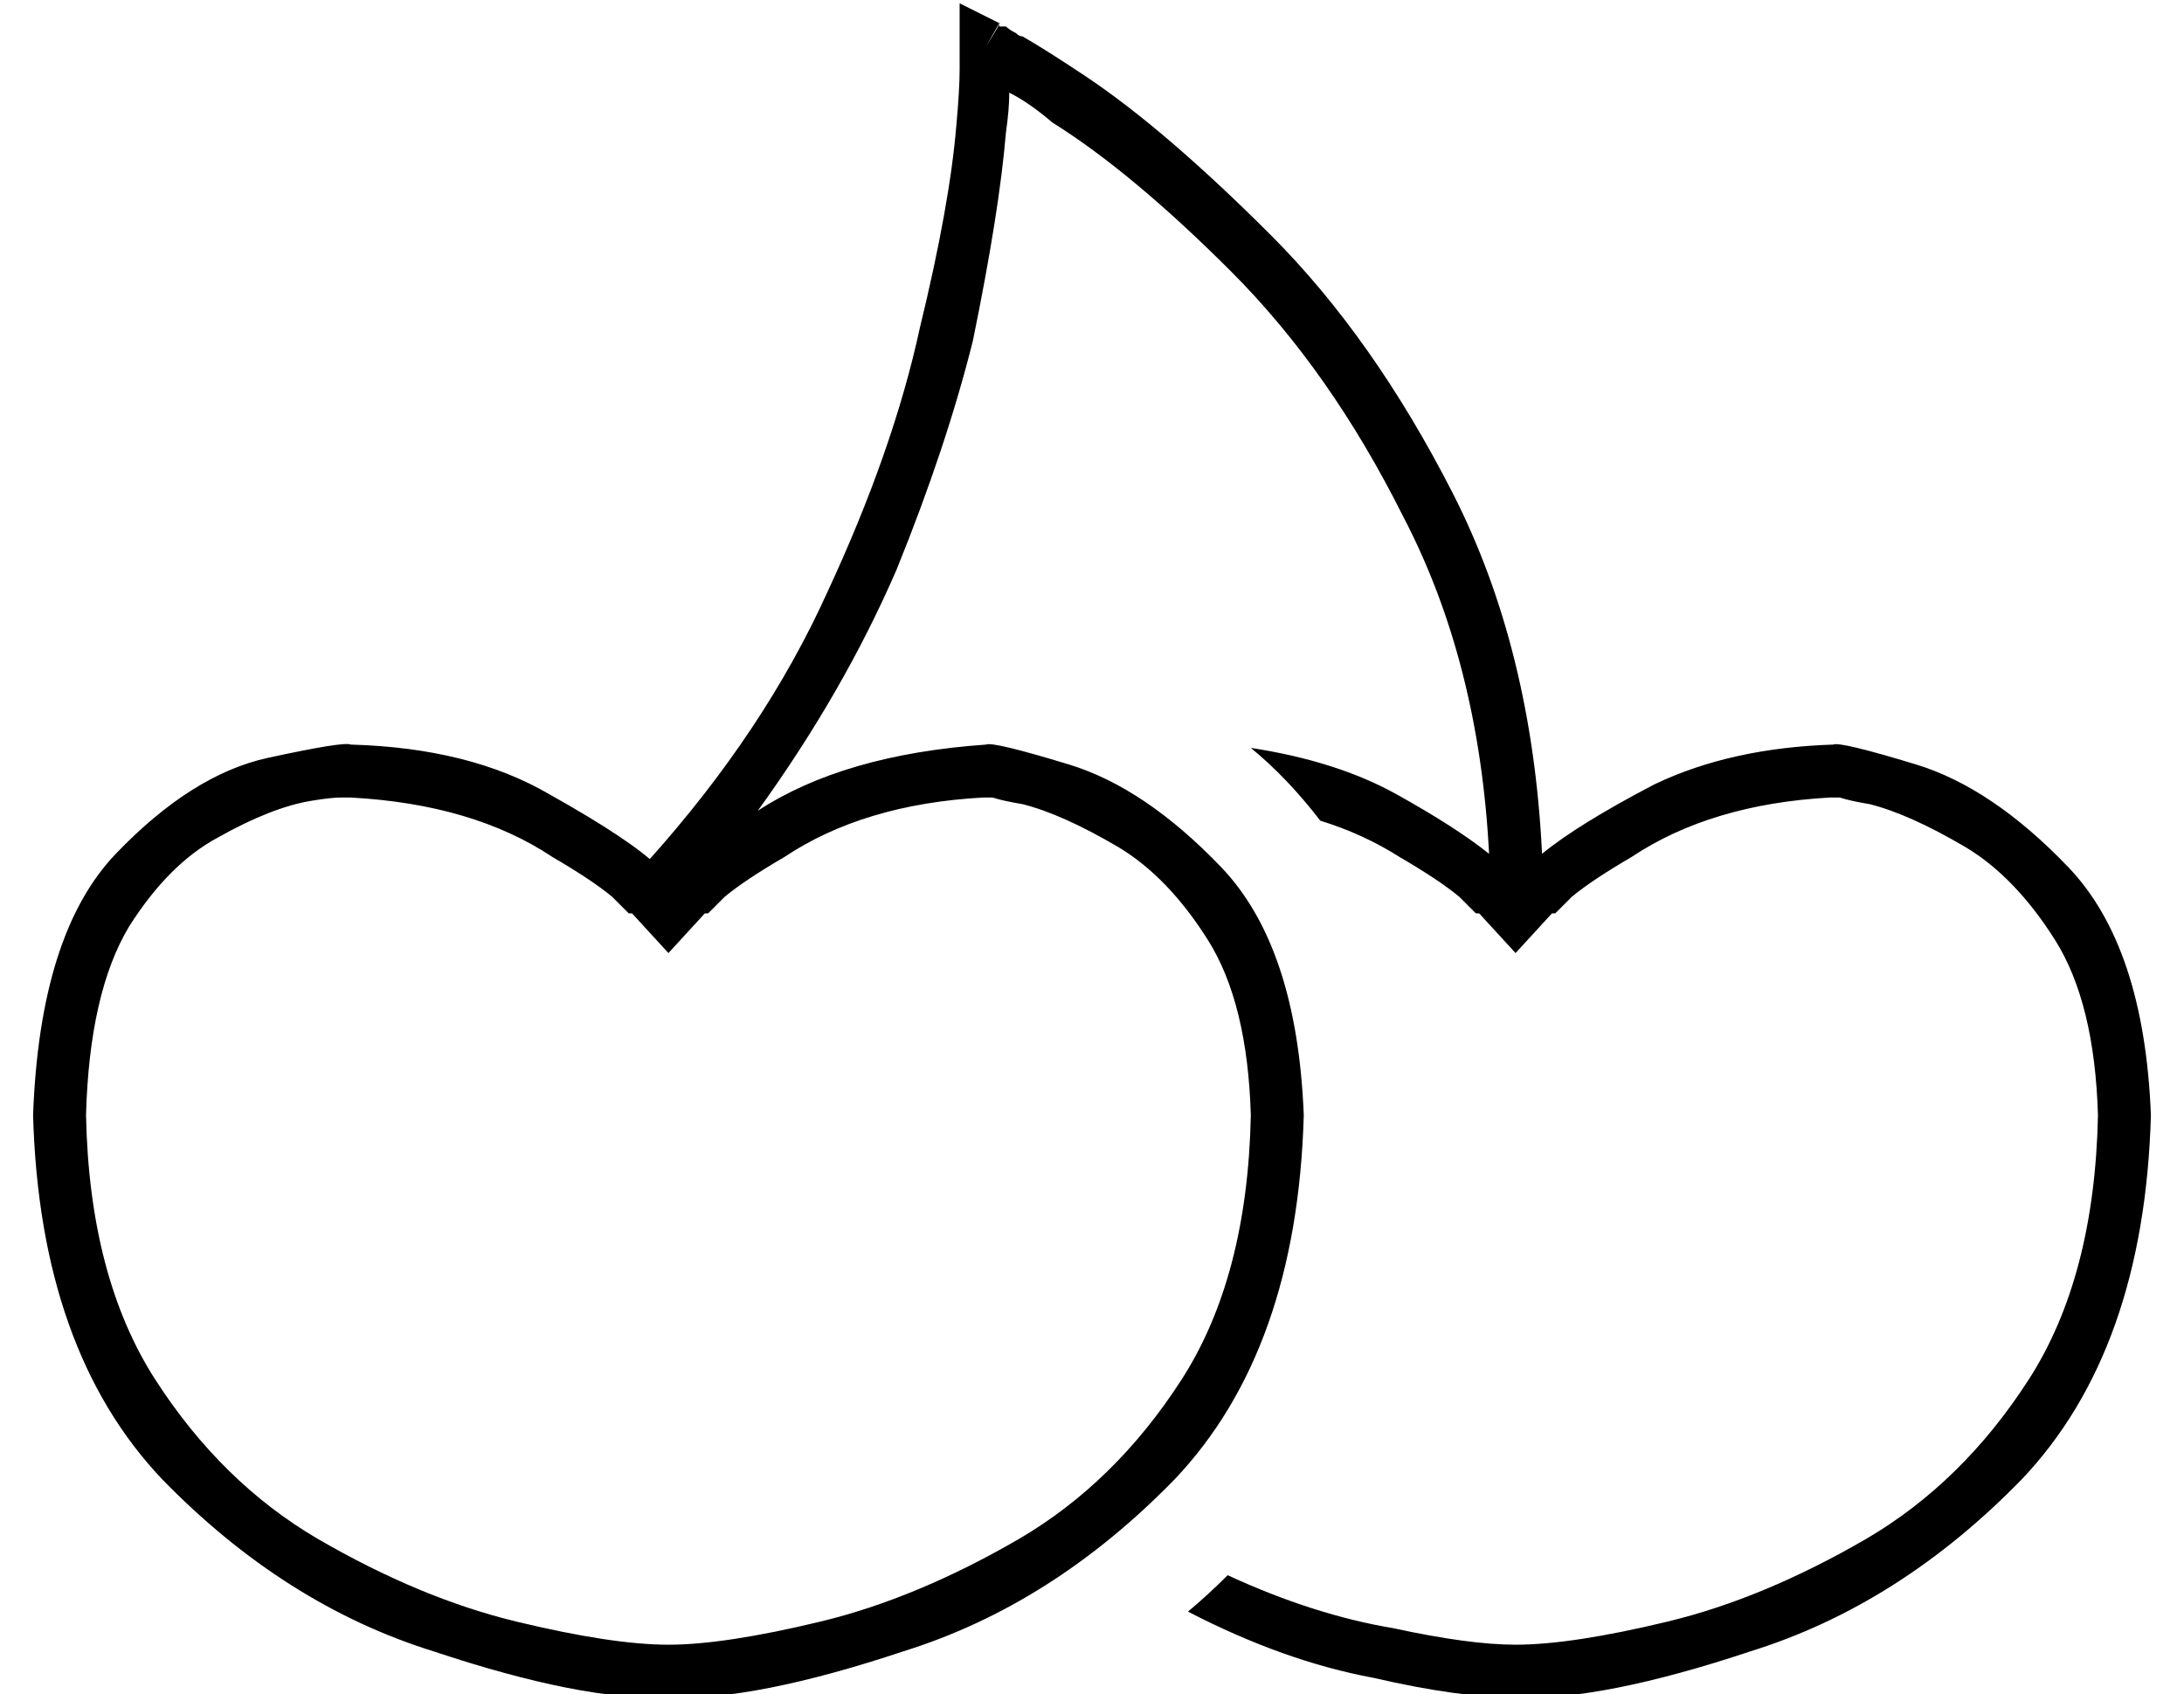 <?xml version="1.0" standalone="no"?>
<!DOCTYPE svg PUBLIC "-//W3C//DTD SVG 1.1//EN" "http://www.w3.org/Graphics/SVG/1.1/DTD/svg11.dtd" >
<svg xmlns="http://www.w3.org/2000/svg" xmlns:xlink="http://www.w3.org/1999/xlink" version="1.1" viewBox="-10 -40 660 512">
   <path fill="currentColor"
d="M292 -33l-4 7l4 -7l-4 7q5 -8 4 -7v0v0v0v0v0v0v1v0h1h1q1 1 3 2q1 1 2 1q7 4 19 12q24 16 56 48q31 31 55 78t27 109q11 -9 34 -21q23 -11 54 -12q2 -1 25 6t46 31t25 75q-2 71 -39 110q-37 38 -82 52q-45 15 -71 14q-17 0 -43 -6q-27 -5 -56 -20q6 -5 12 -11
q26 12 50 16q23 5 37 5q17 0 46 -7t60 -25q29 -17 49 -48t21 -80q-1 -34 -13 -53t-27 -28q-17 -10 -29 -13q-6 -1 -9 -2h-3q-36 2 -60 18q-12 7 -18 12l-4 4l-1 1v0h-1v0v0v0v0v0v0v0v0v0l-11 12v0l-11 -12v0v0v0v0v0v0v0v0v0v0v0h-1l-1 -1l-4 -4q-6 -5 -18 -12
q-11 -7 -24 -11q-10 -13 -21 -22q26 4 44 14t28 18q-3 -58 -26 -102q-22 -44 -52 -74t-54 -45q-7 -6 -13 -9q0 5 -1 12q-2 24 -10 63q-8 32 -23 69q-16 37 -42 73q26 -17 69 -20q2 -1 25 6t46 31t25 75q-2 71 -39 110q-37 38 -82 52q-45 15 -71 14q-26 1 -71 -14
q-45 -14 -82 -52q-37 -39 -39 -110q2 -55 25 -79t46 -29t25 -4q36 1 60 15q25 14 33 22l-3 -2v0q35 -39 54 -81q20 -43 28 -80q9 -37 11 -61q1 -11 1 -17v-3v-2v-1v0v-1v0v0v0v0v0v0v0v-13v0l12 6v0zM203 236v0v0v0v0v0v0v0v0v0l-11 12v0l-11 -12v0v0v0v0v0v0v0v0v0v0v0h-1
l-1 -1l-4 -4q-6 -5 -18 -12q-24 -16 -61 -18v0v0v0v0h-1h-2v0q-3 0 -9 1q-12 2 -28 11q-15 8 -27 27q-12 20 -13 57q1 49 21 80t49 48q31 18 60 25t46 7t46 -7t60 -25q29 -17 49 -48t21 -80q-1 -34 -13 -53t-27 -28q-17 -10 -29 -13q-6 -1 -9 -2h-3q-36 2 -60 18
q-12 7 -18 12l-4 4l-1 1v0h-1v0z" />
</svg>
